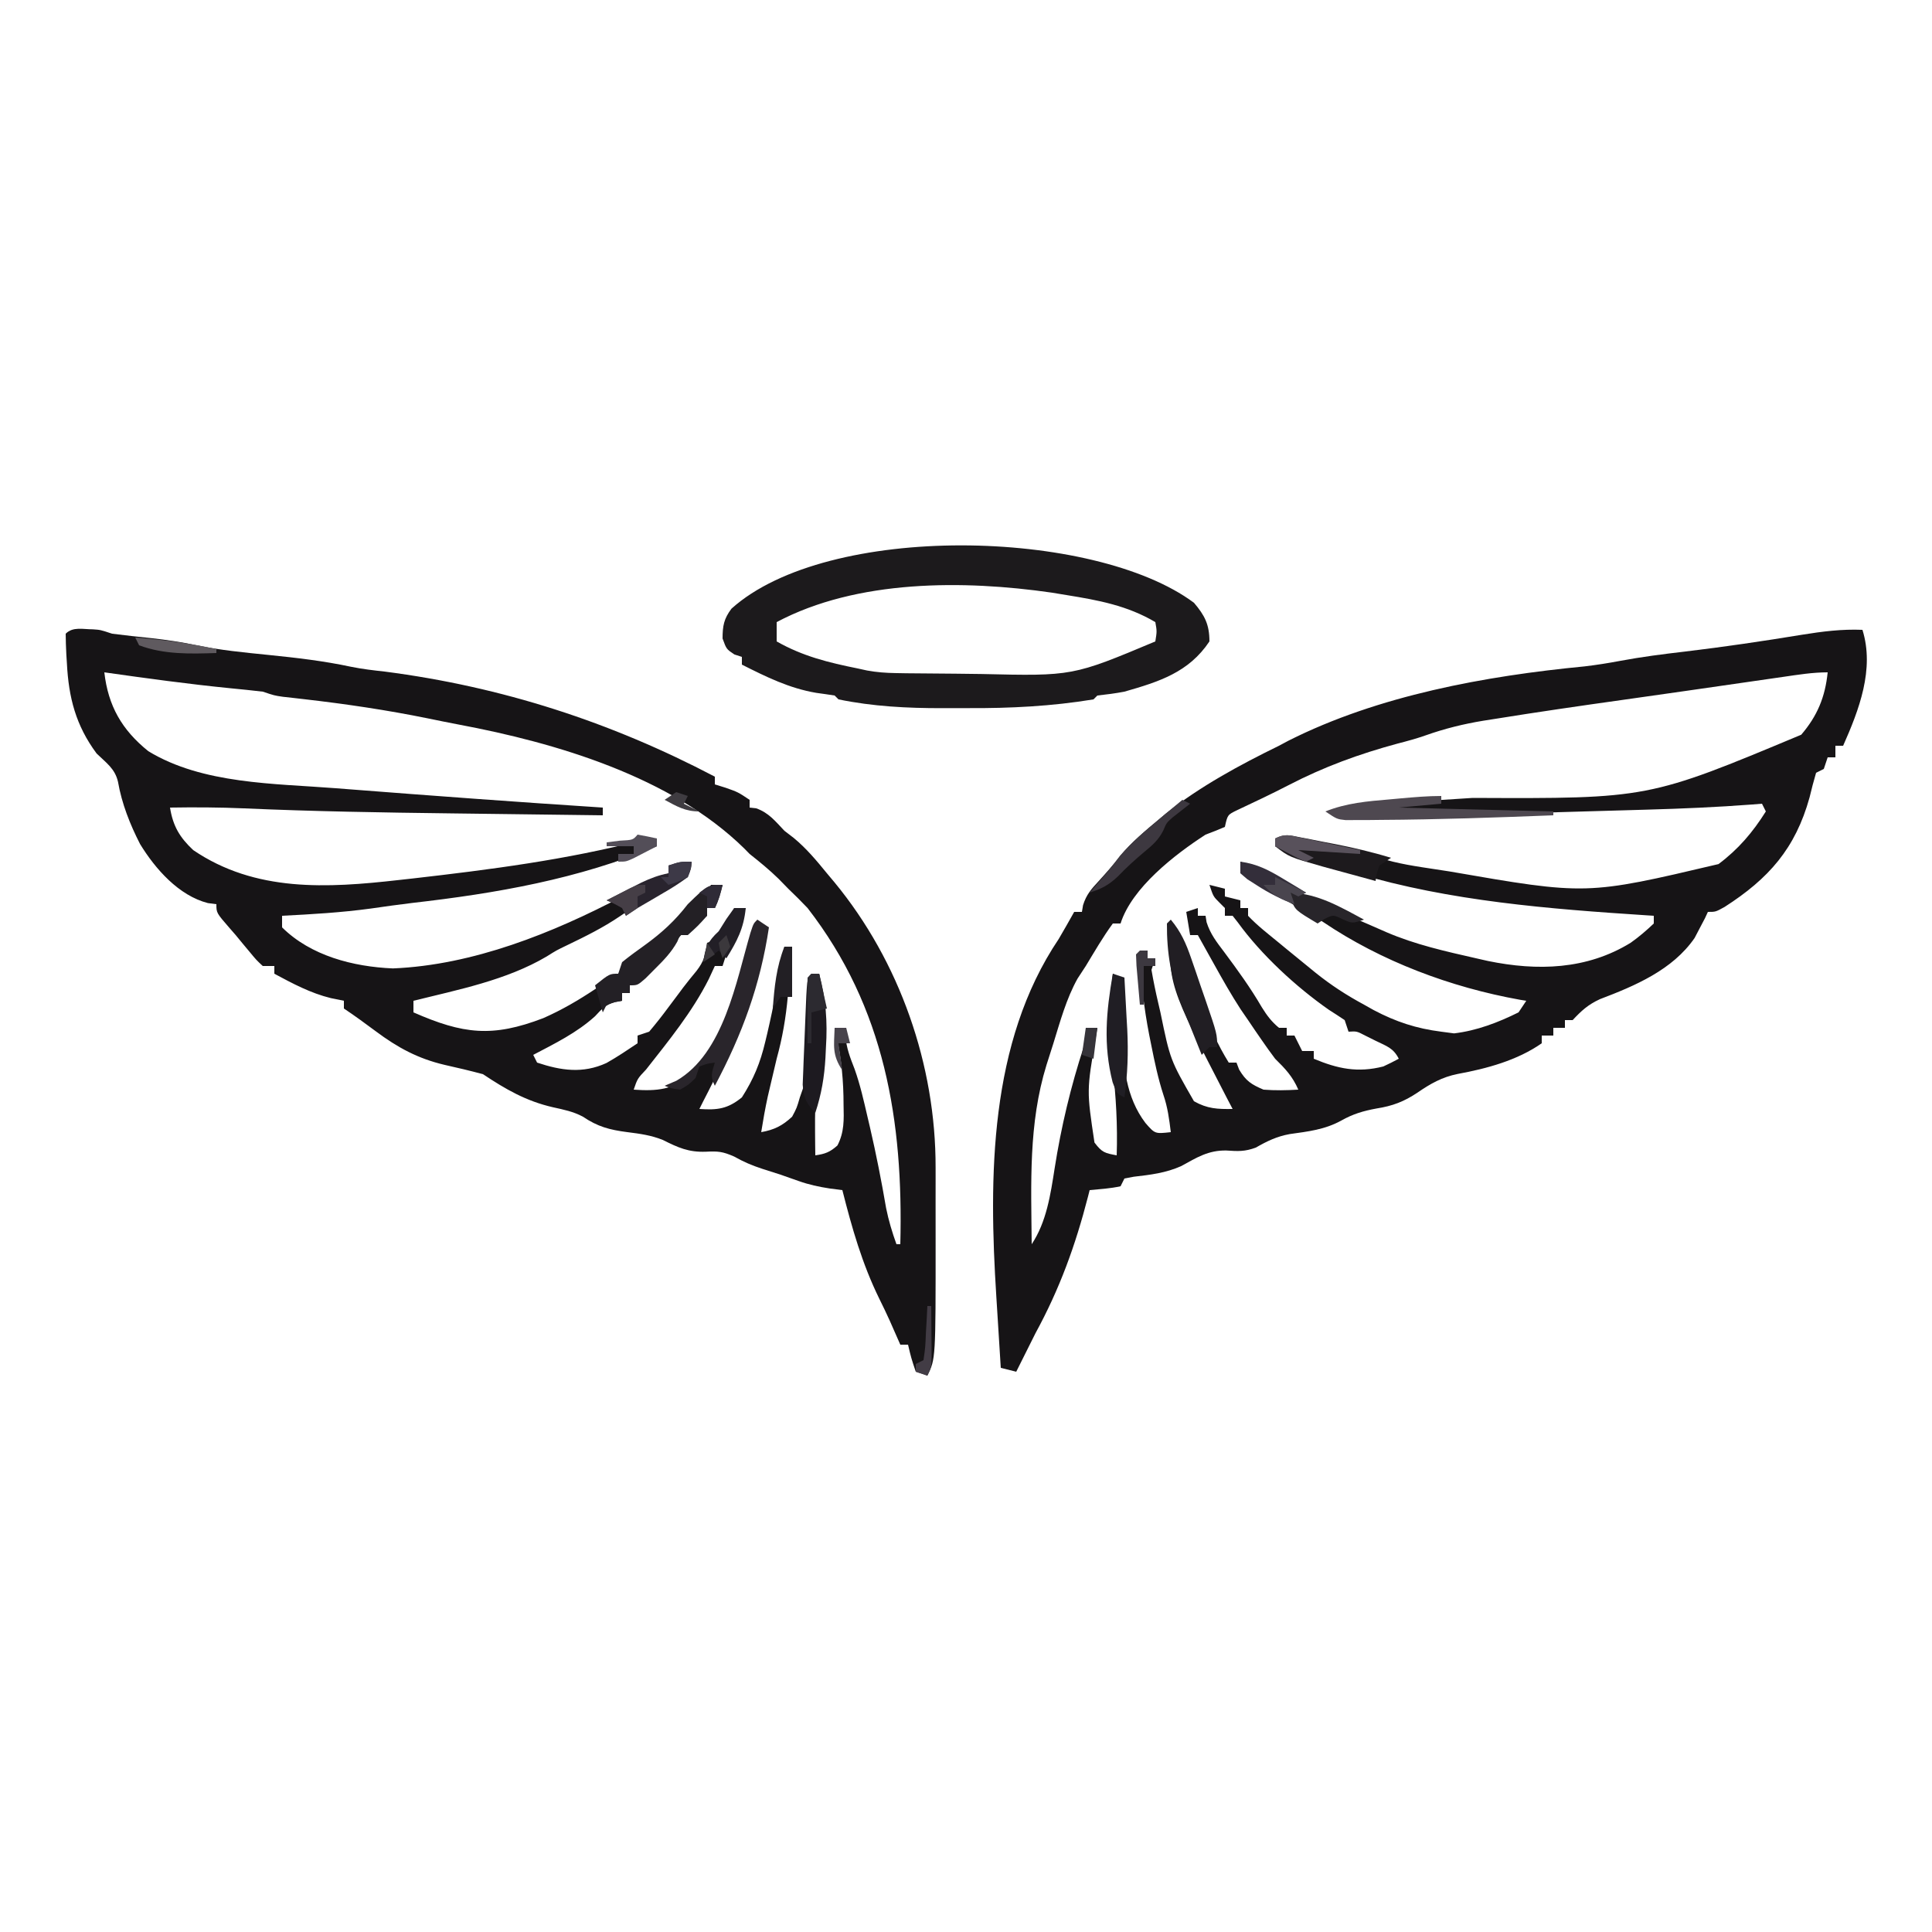 <?xml version="1.0" encoding="UTF-8"?>
<svg version="1.1" xmlns="http://www.w3.org/2000/svg" width="500" height="500">
<path d="M0 0 C3.175 10.184 -0.887 20.727 -5 30 C-5.66 30 -6.32 30 -7 30 C-7 30.99 -7 31.98 -7 33 C-7.66 33 -8.32 33 -9 33 C-9.33 33.99 -9.66 34.98 -10 36 C-10.99 36.495 -10.99 36.495 -12 37 C-12.626 39.107 -13.175 41.237 -13.688 43.375 C-17.358 56.605 -24.266 64.398 -35.68 71.719 C-38 73 -38 73 -40 73 C-40.248 73.536 -40.495 74.073 -40.75 74.625 C-41.163 75.409 -41.575 76.192 -42 77 C-42.474 77.907 -42.949 78.815 -43.438 79.75 C-49.143 88.027 -58.864 92.133 -67.934 95.578 C-71.037 97.017 -72.689 98.536 -75 101 C-75.66 101 -76.32 101 -77 101 C-77 101.66 -77 102.32 -77 103 C-77.99 103 -78.98 103 -80 103 C-80 103.66 -80 104.32 -80 105 C-80.99 105 -81.98 105 -83 105 C-83 105.66 -83 106.32 -83 107 C-89.337 111.429 -97.214 113.551 -104.75 114.938 C-108.816 115.757 -111.777 117.444 -115.176 119.781 C-118.654 122.105 -121.618 123.23 -125.75 123.875 C-129.17 124.503 -131.851 125.292 -134.875 127 C-139.154 129.357 -143.436 129.824 -148.227 130.5 C-151.534 131.096 -154.098 132.331 -157 134 C-159.829 135.037 -161.528 134.964 -164.625 134.75 C-169.271 134.664 -172.275 136.561 -176.262 138.762 C-180.272 140.575 -184.285 141.039 -188.629 141.543 C-189.411 141.694 -190.194 141.845 -191 142 C-191.33 142.66 -191.66 143.32 -192 144 C-194.649 144.594 -197.292 144.742 -200 145 C-200.14 145.552 -200.28 146.105 -200.424 146.674 C-203.684 159.326 -207.752 170.542 -214 182 C-215.009 183.996 -216.01 185.995 -217 188 C-217.667 189.333 -218.333 190.667 -219 192 C-220.32 191.67 -221.64 191.34 -223 191 C-223.291 186.433 -223.575 181.865 -223.854 177.298 C-223.95 175.751 -224.047 174.204 -224.146 172.658 C-226.125 141.589 -226.055 106.848 -208 80 C-206.634 77.684 -205.318 75.344 -204 73 C-203.34 73 -202.68 73 -202 73 C-201.903 72.421 -201.807 71.842 -201.707 71.246 C-200.852 68.53 -199.614 67.146 -197.688 65.062 C-195.71 62.893 -193.835 60.781 -192.062 58.438 C-189.05 54.878 -185.586 51.968 -182 49 C-181.439 48.528 -180.879 48.056 -180.301 47.57 C-171.481 40.554 -161.105 34.933 -151 30 C-150.181 29.563 -149.363 29.126 -148.52 28.676 C-125.283 16.974 -97.603 11.939 -71.879 9.457 C-68.777 9.092 -65.783 8.612 -62.719 8.035 C-57.146 6.993 -51.567 6.28 -45.938 5.625 C-35.798 4.411 -25.718 2.929 -15.642 1.27 C-10.356 0.421 -5.355 -0.22 0 0 Z M-20.496 12.172 C-21.774 12.355 -21.774 12.355 -23.079 12.543 C-25.865 12.943 -28.651 13.346 -31.438 13.75 C-33.361 14.027 -35.285 14.305 -37.208 14.582 C-40.098 14.998 -42.988 15.414 -45.877 15.831 C-51.306 16.614 -56.736 17.388 -62.168 18.148 C-73.189 19.692 -84.2 21.292 -95.188 23.062 C-96.15 23.213 -97.112 23.363 -98.104 23.518 C-103.277 24.373 -108.103 25.561 -113.046 27.311 C-115.437 28.154 -117.857 28.807 -120.312 29.438 C-130.262 32.132 -139.339 35.441 -148.512 40.195 C-152.879 42.455 -157.32 44.548 -161.77 46.641 C-164.312 47.861 -164.312 47.861 -165 51 C-166.646 51.717 -168.316 52.378 -170 53 C-177.981 58.165 -189.08 66.758 -192 76 C-192.66 76 -193.32 76 -194 76 C-196.575 79.507 -198.742 83.283 -201 87 C-201.701 88.073 -202.403 89.145 -203.125 90.25 C-206.035 95.46 -207.627 101.358 -209.389 107.035 C-209.97 108.904 -210.57 110.766 -211.172 112.629 C-215.867 127.855 -215.131 143.227 -215 159 C-211.162 153.242 -210.117 146.137 -209.062 139.375 C-207.399 128.726 -204.871 118.127 -201.516 107.883 C-200.868 105.843 -200.868 105.843 -201 103 C-200.01 103 -199.02 103 -198 103 C-198.144 103.871 -198.289 104.743 -198.438 105.641 C-200.773 119.257 -200.773 119.257 -198.75 132.688 C-196.778 135.293 -196.07 135.423 -193 136 C-192.745 128.229 -193.177 120.774 -194.062 113.062 C-194.992 104.85 -195.009 97.232 -194 89 C-193.34 89.33 -192.68 89.66 -192 90 C-191.985 90.675 -191.971 91.349 -191.956 92.044 C-191.881 95.155 -191.784 98.265 -191.688 101.375 C-191.665 102.436 -191.642 103.497 -191.619 104.59 C-191.345 112.707 -190.627 120.955 -185.562 127.625 C-183.093 130.453 -183.093 130.453 -179 130 C-179.401 126.662 -179.814 123.541 -180.91 120.355 C-182.292 116.102 -183.189 111.82 -184.062 107.438 C-184.239 106.559 -184.415 105.68 -184.597 104.774 C-185.937 97.852 -186.743 91.054 -187 84 C-186.01 83.505 -186.01 83.505 -185 83 C-185 83.66 -185 84.32 -185 85 C-184.34 85 -183.68 85 -183 85 C-183.33 85.99 -183.66 86.98 -184 88 C-183.498 90.897 -182.925 93.706 -182.25 96.562 C-182.062 97.373 -181.875 98.183 -181.682 99.019 C-179.149 111.305 -179.149 111.305 -173 122 C-169.544 123.949 -166.899 124.065 -163 124 C-163.508 123.031 -164.016 122.061 -164.539 121.062 C-179.671 91.762 -179.671 91.762 -179 76 C-175.695 83.089 -173.096 90.295 -170.645 97.715 C-168.894 102.87 -166.864 107.365 -164 112 C-163.34 112 -162.68 112 -162 112 C-161.773 112.598 -161.546 113.196 -161.312 113.812 C-159.54 116.767 -158.184 117.645 -155 119 C-151.982 119.238 -149.021 119.178 -146 119 C-147.457 115.6 -149.377 113.574 -152 111 C-153.203 109.402 -154.369 107.775 -155.5 106.125 C-156.067 105.303 -156.634 104.48 -157.219 103.633 C-157.807 102.764 -158.394 101.895 -159 101 C-159.634 100.077 -160.268 99.154 -160.922 98.203 C-163.37 94.43 -165.568 90.555 -167.75 86.625 C-168.161 85.889 -168.572 85.153 -168.996 84.395 C-170 82.598 -171 80.799 -172 79 C-172.66 79 -173.32 79 -174 79 C-174.33 77.02 -174.66 75.04 -175 73 C-174.01 72.67 -173.02 72.34 -172 72 C-172 72.66 -172 73.32 -172 74 C-171.34 74 -170.68 74 -170 74 C-169.914 74.549 -169.827 75.098 -169.738 75.664 C-168.768 78.735 -167.126 80.808 -165.188 83.375 C-161.714 88.04 -158.363 92.655 -155.438 97.688 C-154.115 99.816 -152.927 101.408 -151 103 C-150.34 103 -149.68 103 -149 103 C-149 103.66 -149 104.32 -149 105 C-148.34 105 -147.68 105 -147 105 C-146.34 106.32 -145.68 107.64 -145 109 C-144.01 109 -143.02 109 -142 109 C-142 109.66 -142 110.32 -142 111 C-135.774 113.605 -130.637 114.688 -124 113 C-122.648 112.372 -121.308 111.714 -120 111 C-121.394 108.213 -123.165 107.735 -125.938 106.375 C-126.833 105.929 -127.729 105.483 -128.652 105.023 C-130.879 103.867 -130.879 103.867 -133 104 C-133.33 103.01 -133.66 102.02 -134 101 C-135.349 100.101 -136.703 99.208 -138.074 98.344 C-146.566 92.418 -155.588 84.093 -161.66 75.707 C-162.102 75.144 -162.544 74.58 -163 74 C-163.66 74 -164.32 74 -165 74 C-165 73.34 -165 72.68 -165 72 C-165.474 71.526 -165.949 71.051 -166.438 70.562 C-168 69 -168 69 -169 66 C-167.68 66.33 -166.36 66.66 -165 67 C-165 67.66 -165 68.32 -165 69 C-163.68 69.33 -162.36 69.66 -161 70 C-161 70.66 -161 71.32 -161 72 C-160.34 72 -159.68 72 -159 72 C-159 72.66 -159 73.32 -159 74 C-156.58 76.582 -153.726 78.751 -151 81 C-150.426 81.474 -149.853 81.948 -149.262 82.436 C-147.327 84.028 -145.384 85.609 -143.438 87.188 C-142.813 87.698 -142.188 88.209 -141.545 88.736 C-137.539 91.953 -133.522 94.559 -129 97 C-127.753 97.7 -127.753 97.7 -126.48 98.414 C-120.74 101.446 -115.441 103.187 -109 104 C-107.907 104.144 -106.814 104.289 -105.688 104.438 C-99.802 103.739 -94.299 101.631 -89 99 C-88.01 97.515 -88.01 97.515 -87 96 C-87.536 95.914 -88.073 95.827 -88.625 95.738 C-106.551 92.525 -124.505 85.799 -139.617 75.586 C-141.918 74.055 -144.249 72.735 -146.688 71.438 C-150.555 69.351 -153.946 66.884 -157.371 64.137 C-158.942 62.809 -158.942 62.809 -161 63 C-161 62.01 -161 61.02 -161 60 C-157.316 61.362 -154.146 63.057 -150.812 65.125 C-143.488 69.462 -135.8 72.826 -127.977 76.156 C-126.374 76.84 -124.779 77.544 -123.188 78.254 C-115.741 81.462 -107.881 83.214 -100 85 C-98.993 85.229 -97.986 85.459 -96.949 85.695 C-84.138 88.328 -71.351 87.972 -60 81 C-57.805 79.441 -55.964 77.865 -54 76 C-54 75.34 -54 74.68 -54 74 C-54.625 73.96 -55.251 73.921 -55.895 73.88 C-81.138 72.229 -106.657 70.243 -131 63 C-131.759 62.776 -132.519 62.553 -133.301 62.322 C-139.619 60.444 -145.907 58.532 -152 56 C-152 55.34 -152 54.68 -152 54 C-151.37 54.135 -150.739 54.271 -150.09 54.41 C-147.583 54.889 -145.089 55.304 -142.566 55.684 C-141.752 55.807 -140.938 55.93 -140.1 56.057 C-138.413 56.31 -136.725 56.56 -135.037 56.807 C-131.614 57.329 -128.418 57.858 -125.133 58.973 C-120.294 60.559 -115.338 61.231 -110.312 62 C-109.181 62.174 -108.049 62.347 -106.883 62.526 C-71.424 68.68 -71.424 68.68 -37.25 60.625 C-32.115 56.785 -28.384 52.39 -25 47 C-25.33 46.34 -25.66 45.68 -26 45 C-26.828 45.066 -27.655 45.132 -28.508 45.2 C-37.592 45.891 -46.659 46.281 -55.766 46.535 C-57.253 46.578 -58.74 46.622 -60.227 46.665 C-63.33 46.756 -66.432 46.844 -69.535 46.93 C-72.657 47.017 -75.779 47.107 -78.9 47.2 C-94.302 47.66 -109.7 48.083 -125.109 48.121 C-126.195 48.126 -127.281 48.131 -128.399 48.136 C-129.381 48.134 -130.363 48.132 -131.374 48.131 C-132.225 48.13 -133.077 48.129 -133.954 48.128 C-136 48 -136 48 -138 47 C-125.662 45.104 -113.327 44.256 -100.875 43.5 C-55.422 43.694 -55.422 43.694 -15.844 27.148 C-11.683 22.3 -9.638 17.376 -9 11 C-12.892 11 -16.654 11.613 -20.496 12.172 Z " fill="#161416" transform="translate(482,163)"/>
<path d="M0 0 C2.008 0.133 2.008 0.133 5.008 1.133 C8.413 1.565 11.819 1.94 15.232 2.295 C19.116 2.722 22.901 3.288 26.723 4.105 C32.935 5.397 39.201 5.994 45.508 6.633 C52.705 7.361 59.771 8.179 66.849 9.691 C69.76 10.287 72.68 10.618 75.633 10.945 C105.892 14.866 134.039 23.971 161.008 38.133 C161.008 38.793 161.008 39.453 161.008 40.133 C162.4 40.566 162.4 40.566 163.82 41.008 C167.008 42.133 167.008 42.133 170.008 44.133 C170.008 44.793 170.008 45.453 170.008 46.133 C170.565 46.195 171.122 46.257 171.695 46.32 C174.973 47.472 176.627 49.636 179.008 52.133 C180.214 53.061 180.214 53.061 181.445 54.008 C184.74 56.74 187.307 59.825 190.008 63.133 C190.973 64.283 190.973 64.283 191.957 65.457 C208.865 85.972 218.199 112.763 218.141 139.316 C218.142 140.29 218.143 141.263 218.144 142.265 C218.144 144.322 218.142 146.379 218.138 148.435 C218.133 151.529 218.138 154.623 218.145 157.717 C218.156 188.836 218.156 188.836 216.008 193.133 C215.018 192.803 214.028 192.473 213.008 192.133 C211.82 188.57 211.82 188.57 211.008 185.133 C210.348 185.133 209.688 185.133 209.008 185.133 C208.679 184.385 208.679 184.385 208.344 183.621 C208.027 182.903 207.71 182.185 207.383 181.445 C207.018 180.615 206.653 179.785 206.277 178.93 C205.414 177.028 204.514 175.143 203.582 173.273 C199.115 164.178 196.492 154.928 194.008 145.133 C192.943 144.996 191.878 144.86 190.781 144.719 C187.855 144.264 185.395 143.742 182.633 142.758 C181.876 142.492 181.119 142.227 180.34 141.953 C179.57 141.682 178.801 141.412 178.008 141.133 C176.446 140.632 174.883 140.132 173.32 139.633 C170.618 138.751 168.513 137.855 166.008 136.445 C163.001 135.13 161.851 135.043 158.695 135.195 C154.201 135.367 151.491 134.127 147.531 132.141 C144.483 130.923 141.636 130.542 138.383 130.133 C133.736 129.526 130.712 128.725 126.871 126.133 C124.373 124.792 121.897 124.307 119.133 123.695 C112.183 122.108 106.882 119.049 101.008 115.133 C97.71 114.244 94.408 113.467 91.076 112.721 C84.223 111.112 78.977 108.291 73.32 104.07 C70.576 102.032 67.853 100.029 65.008 98.133 C65.008 97.473 65.008 96.813 65.008 96.133 C63.894 95.906 62.78 95.679 61.633 95.445 C56.366 94.152 51.762 91.685 47.008 89.133 C47.008 88.473 47.008 87.813 47.008 87.133 C46.018 87.133 45.028 87.133 44.008 87.133 C42.359 85.594 42.359 85.594 40.633 83.508 C40.026 82.781 39.419 82.054 38.793 81.305 C37.909 80.23 37.909 80.23 37.008 79.133 C36.491 78.54 35.974 77.947 35.441 77.336 C32.008 73.384 32.008 73.384 32.008 71.133 C31.285 71.04 30.561 70.947 29.816 70.852 C22.27 68.92 16.201 62.019 12.254 55.566 C9.646 50.473 7.522 45.101 6.543 39.449 C5.754 36.034 3.493 34.561 1.008 32.133 C-4.37 24.886 -6.228 17.671 -6.68 8.758 C-6.727 8.035 -6.774 7.311 -6.822 6.566 C-6.926 4.757 -6.965 2.945 -6.992 1.133 C-5.112 -0.748 -2.493 0.009 0 0 Z M3.008 11.133 C3.998 19.803 7.541 26.021 14.387 31.535 C28.444 40.103 47.094 39.886 63.008 41.133 C64.017 41.212 65.026 41.291 66.065 41.372 C88.037 43.084 110.016 44.71 132.008 46.133 C132.008 46.793 132.008 47.453 132.008 48.133 C123.069 48.024 114.131 47.911 105.192 47.793 C101.038 47.739 96.885 47.686 92.731 47.635 C74.88 47.418 57.052 47.127 39.215 46.338 C32.811 46.062 26.417 46.028 20.008 46.133 C20.768 50.912 22.496 53.831 26.008 57.133 C42.082 68.064 60.687 66.983 79.195 64.883 C80.399 64.749 81.603 64.616 82.844 64.478 C102.631 62.215 122.816 59.618 142.124 54.581 C144.008 54.133 144.008 54.133 146.008 54.133 C146.008 54.793 146.008 55.453 146.008 56.133 C125.711 64.641 104.439 68.329 82.713 70.812 C79.135 71.236 75.574 71.746 72.008 72.258 C64.364 73.299 56.708 73.748 49.008 74.133 C49.008 75.123 49.008 76.113 49.008 77.133 C56.43 84.498 67.417 87.328 77.695 87.758 C98.433 86.908 119.086 78.599 137.238 69.058 C139.81 67.714 142.408 66.423 145.008 65.133 C145.792 64.741 146.575 64.349 147.383 63.945 C148.187 63.543 148.187 63.543 149.008 63.133 C149.008 62.473 149.008 61.813 149.008 61.133 C151.978 60.638 151.978 60.638 155.008 60.133 C153.646 64.219 151.686 64.787 148.008 66.945 C144.075 69.279 140.197 71.639 136.445 74.258 C132.11 77.199 127.522 79.473 122.805 81.738 C120.015 83.08 120.015 83.08 117.5 84.66 C107.088 90.812 94.625 93.25 83.008 96.133 C83.008 97.123 83.008 98.113 83.008 99.133 C95.861 104.774 103.425 105.685 116.602 100.629 C121.367 98.536 125.681 96.012 130.008 93.133 C131.101 92.452 132.194 91.772 133.32 91.07 C136.06 89.205 136.06 89.205 138.32 86.82 C140.65 84.49 142.948 82.608 145.57 80.633 C148.938 78.067 151.445 75.52 154.008 72.133 C155.663 70.785 157.328 69.449 159.008 68.133 C159.338 67.473 159.668 66.813 160.008 66.133 C160.998 66.133 161.988 66.133 163.008 66.133 C162.018 69.103 162.018 69.103 161.008 72.133 C160.348 72.133 159.688 72.133 159.008 72.133 C159.008 72.793 159.008 73.453 159.008 74.133 C158.12 74.514 158.12 74.514 157.215 74.902 C154.765 76.268 153.472 77.662 151.695 79.82 C142.931 90.171 142.931 90.171 139.008 92.133 C139.008 92.793 139.008 93.453 139.008 94.133 C138.348 94.133 137.688 94.133 137.008 94.133 C137.008 94.793 137.008 95.453 137.008 96.133 C136.41 96.236 135.812 96.339 135.195 96.445 C132.634 97.25 131.817 98.179 130.008 100.133 C125.263 104.433 119.638 107.175 114.008 110.133 C114.338 110.793 114.668 111.453 115.008 112.133 C121.225 114.205 126.838 115.043 132.961 112.238 C135.739 110.68 138.359 108.899 141.008 107.133 C141.008 106.473 141.008 105.813 141.008 105.133 C141.998 104.803 142.988 104.473 144.008 104.133 C145.743 102.082 147.356 100.041 148.945 97.883 C149.808 96.731 150.671 95.58 151.535 94.43 C151.95 93.871 152.364 93.313 152.792 92.737 C153.914 91.256 155.094 89.819 156.277 88.387 C158.173 85.918 158.658 84.194 159.008 81.133 C159.998 80.803 160.988 80.473 162.008 80.133 C164.98 76.503 164.98 76.503 166.008 72.133 C166.998 72.133 167.988 72.133 169.008 72.133 C168.742 72.713 168.477 73.293 168.203 73.891 C166.232 78.25 164.417 82.552 163.008 87.133 C162.348 87.133 161.688 87.133 161.008 87.133 C160.492 88.247 159.977 89.36 159.445 90.508 C155.163 99.028 149.074 106.457 143.208 113.93 C140.987 116.276 140.987 116.276 140.008 119.133 C145.962 119.551 150.329 119.195 155.008 115.133 C164.633 104.705 168.136 89.435 172.008 76.133 C172.668 76.463 173.328 76.793 174.008 77.133 C171.547 93.56 165.627 107.461 158.008 122.133 C157.678 122.793 157.348 123.453 157.008 124.133 C161.673 124.458 164.344 124.121 168.008 121.133 C171.044 116.387 172.763 112.224 174.07 106.695 C174.232 106.017 174.395 105.338 174.562 104.639 C176.303 97.188 177.685 89.667 179.008 82.133 C179.668 82.133 180.328 82.133 181.008 82.133 C180.727 85.467 180.431 88.8 180.133 92.133 C180.054 93.067 179.976 94.002 179.895 94.965 C179.386 100.561 178.501 105.717 177.008 111.133 C176.48 113.34 175.959 115.548 175.445 117.758 C175.197 118.823 174.948 119.887 174.691 120.984 C174.032 124.024 173.492 127.061 173.008 130.133 C176.377 129.531 178.499 128.475 181.008 126.133 C182.221 123.852 182.221 123.852 183.008 121.133 C183.343 120.178 183.678 119.222 184.023 118.238 C185.558 112.843 185.474 107.267 185.633 101.695 C185.691 100.026 185.691 100.026 185.75 98.322 C185.844 95.593 185.929 92.863 186.008 90.133 C186.668 89.803 187.328 89.473 188.008 89.133 C188.894 95.669 189.029 101.807 188.633 108.383 C188.567 109.69 188.567 109.69 188.5 111.023 C188.272 115.169 187.825 119.061 187.008 123.133 C186.941 125.403 186.922 127.674 186.945 129.945 C186.954 131.107 186.963 132.268 186.973 133.465 C186.984 134.345 186.996 135.226 187.008 136.133 C189.541 135.783 190.821 135.301 192.738 133.574 C194.535 130.12 194.41 126.868 194.32 123.07 C194.312 122.318 194.304 121.566 194.295 120.791 C194.166 114.772 193.425 108.992 192.008 103.133 C192.998 103.133 193.988 103.133 195.008 103.133 C194.946 103.793 194.884 104.453 194.82 105.133 C195.023 108.373 196.03 110.833 197.19 113.836 C198.62 117.853 199.548 121.983 200.508 126.133 C200.83 127.503 200.83 127.503 201.159 128.901 C202.766 135.828 204.131 142.777 205.332 149.785 C205.986 153.023 206.894 156.027 208.008 159.133 C208.338 159.133 208.668 159.133 209.008 159.133 C209.805 127.306 205.047 97.973 185.008 72.133 C183.382 70.426 181.717 68.756 180.008 67.133 C179.183 66.287 178.358 65.442 177.508 64.57 C175.117 62.24 172.626 60.2 170.008 58.133 C169.548 57.662 169.087 57.192 168.613 56.707 C149.702 38.164 119.998 29.389 94.768 24.655 C92.086 24.148 89.414 23.605 86.742 23.051 C76.126 20.888 65.5 19.321 54.737 18.083 C53.289 17.916 53.289 17.916 51.812 17.746 C50.528 17.604 50.528 17.604 49.218 17.458 C47.008 17.133 47.008 17.133 44.008 16.133 C41.237 15.809 38.472 15.521 35.695 15.258 C24.759 14.171 13.887 12.676 3.008 11.133 Z " fill="#161416" transform="translate(23.992,162.867)"/>
<path d="M0 0 C2.781 3.272 4 5.619 4 10 C-1.341 18.012 -9.023 20.427 -18 23 C-20.34 23.449 -22.631 23.737 -25 24 C-25.33 24.33 -25.66 24.66 -26 25 C-36.787 26.777 -47.551 27.323 -58.467 27.261 C-60.698 27.25 -62.928 27.261 -65.158 27.273 C-74.229 27.282 -83.081 26.84 -92 25 C-92.495 24.505 -92.495 24.505 -93 24 C-94.58 23.75 -96.164 23.526 -97.75 23.312 C-104.741 22.127 -110.714 19.178 -117 16 C-117 15.34 -117 14.68 -117 14 C-117.959 13.691 -117.959 13.691 -118.938 13.375 C-121 12 -121 12 -122 9.25 C-122 6.001 -121.662 4.12 -119.684 1.512 C-94.773 -20.856 -25.872 -19.264 0 0 Z M-108 5 C-108 6.65 -108 8.3 -108 10 C-101.253 13.837 -94.579 15.477 -87 17 C-86.211 17.174 -85.421 17.347 -84.608 17.526 C-82.093 17.983 -79.773 18.152 -77.22 18.193 C-75.836 18.217 -75.836 18.217 -74.424 18.242 C-70.175 18.287 -65.926 18.327 -61.677 18.35 C-59.457 18.367 -57.238 18.394 -55.018 18.432 C-31.4 18.981 -31.4 18.981 -10 10 C-9.582 7.373 -9.582 7.373 -10 5 C-17.244 0.713 -24.796 -0.677 -33 -2 C-34.893 -2.311 -34.893 -2.311 -36.824 -2.629 C-59.575 -5.918 -87.219 -6.052 -108 5 Z " fill="#1C1A1C" transform="translate(309,156)"/>
<path d="M0 0 C0.99 0.66 1.98 1.32 3 2 C0.764 16.93 -3.898 29.644 -11 43 C-12.245 40.509 -11.777 39.589 -11 37 C-12.985 37.267 -12.985 37.267 -15 38 C-15.33 38.99 -15.66 39.98 -16 41 C-17.812 42.75 -17.812 42.75 -20 44 C-22.25 43.688 -22.25 43.688 -24 43 C-22.989 42.567 -21.979 42.134 -20.938 41.688 C-8.675 34.578 -5.48 15.964 -1.797 3.449 C-1 1 -1 1 0 0 Z " fill="#29252B" transform="translate(196,238)"/>
<path d="M0 0 C-0.506 2.169 -1 4 -2 6 C-2.66 6 -3.32 6 -4 6 C-4 6.66 -4 7.32 -4 8 C-6.375 10.625 -6.375 10.625 -9 13 C-9.66 13 -10.32 13 -11 13 C-11.237 13.562 -11.474 14.124 -11.719 14.703 C-13.289 17.519 -15.215 19.48 -17.5 21.75 C-18.294 22.549 -19.088 23.348 -19.906 24.172 C-22 26 -22 26 -24 26 C-24 26.66 -24 27.32 -24 28 C-24.66 28 -25.32 28 -26 28 C-26 28.66 -26 29.32 -26 30 C-26.639 30.124 -27.279 30.247 -27.938 30.375 C-28.618 30.581 -29.299 30.788 -30 31 C-30.33 31.66 -30.66 32.32 -31 33 C-31.66 30.69 -32.32 28.38 -33 26 C-29.25 23 -29.25 23 -27 23 C-26.67 22.01 -26.34 21.02 -26 20 C-24.134 18.497 -22.207 17.069 -20.25 15.688 C-15.802 12.477 -12.349 9.334 -9 5 C-3.868 0 -3.868 0 0 0 Z " fill="#232025" transform="translate(187,229)"/>
<path d="M0 0 C2.619 3.135 3.935 6.122 5.262 9.973 C5.658 11.119 6.054 12.266 6.463 13.447 C6.867 14.64 7.271 15.833 7.688 17.062 C8.103 18.259 8.519 19.456 8.947 20.689 C12 29.597 12 29.597 12 33 C11.34 33 10.68 33 10 33 C9.34 33.66 8.68 34.32 8 35 C7.038 32.64 6.088 30.277 5.152 27.906 C4.414 26.044 3.658 24.189 2.879 22.344 C0.064 15.332 -1.058 8.571 -1 1 C-0.67 0.67 -0.34 0.34 0 0 Z " fill="#211E23" transform="translate(303,238)"/>
<path d="M0 0 C1.364 0.262 1.364 0.262 2.756 0.529 C3.709 0.719 4.662 0.91 5.645 1.105 C6.578 1.284 7.512 1.463 8.475 1.646 C13.555 2.637 18.507 3.78 23.457 5.293 C22.467 5.953 21.477 6.613 20.457 7.293 C19.733 9.352 19.733 9.352 19.457 11.293 C15.786 10.309 12.12 9.306 8.457 8.293 C7.539 8.042 6.621 7.79 5.676 7.531 C-2.891 5.093 -2.891 5.093 -6.543 2.293 C-6.543 1.633 -6.543 0.973 -6.543 0.293 C-3.958 -1 -2.817 -0.547 0 0 Z " fill="#1D1A1D" transform="translate(336.543,216.707)"/>
<path d="M0 0 C0.66 0 1.32 0 2 0 C3.74 6.624 4.196 12.31 3.75 19.125 C3.71 19.98 3.67 20.834 3.629 21.715 C3.342 26.764 2.588 31.197 1 36 C-1.392 33.511 -1.983 32.211 -2.265 28.716 C-2.213 27.445 -2.162 26.173 -2.109 24.863 C-2.085 24.183 -2.061 23.503 -2.036 22.803 C-1.983 21.371 -1.922 19.94 -1.854 18.509 C-1.75 16.31 -1.668 14.112 -1.59 11.912 C-1.167 1.167 -1.167 1.167 0 0 Z " fill="#1D1A20" transform="translate(210,252)"/>
<path d="M0 0 C0 0.66 0 1.32 0 2 C-3.63 2.33 -7.26 2.66 -11 3 C8.8 3.495 8.8 3.495 29 4 C29 4.33 29 4.66 29 5 C14.108 5.584 -0.783 6.103 -15.688 6.188 C-16.784 6.2 -17.881 6.213 -19.011 6.227 C-20.022 6.228 -21.033 6.229 -22.074 6.23 C-22.957 6.235 -23.839 6.239 -24.749 6.243 C-27 6 -27 6 -30 4 C-24.512 1.812 -19.14 1.364 -13.312 0.875 C-11.888 0.745 -11.888 0.745 -10.436 0.613 C-6.942 0.302 -3.508 0 0 0 Z " fill="#4E4850" transform="translate(373,206)"/>
<path d="M0 0 C0.99 0.33 1.98 0.66 3 1 C3.2 4.479 3.382 7.958 3.562 11.438 C3.619 12.411 3.675 13.385 3.732 14.389 C4.034 20.407 3.833 26.03 3 32 C1 31 1 31 -0.062 28.062 C-2.516 18.367 -1.71 9.809 0 0 Z " fill="#201E24" transform="translate(288,252)"/>
<path d="M0 0 C-0.102 1.742 -0.102 1.742 -1 4 C-3.115 5.544 -5.112 6.843 -7.375 8.125 C-8.55 8.815 -9.724 9.505 -10.898 10.195 C-11.922 10.791 -12.945 11.386 -14 12 C-14.99 12.66 -15.98 13.32 -17 14 C-17.33 13.34 -17.66 12.68 -18 12 C-20.017 10.866 -20.017 10.866 -22 10 C-20.086 9.016 -18.169 8.038 -16.25 7.062 C-14.649 6.245 -14.649 6.245 -13.016 5.41 C-10.616 4.288 -8.581 3.495 -6 3 C-6 2.34 -6 1.68 -6 1 C-3 0 -3 0 0 0 Z " fill="#29242E" transform="translate(179,223)"/>
<path d="M0 0 C0.66 0.33 1.32 0.66 2 1 C0.503 2.172 -0.995 3.344 -2.492 4.516 C-4.104 5.938 -4.104 5.938 -4.957 7.957 C-6.215 10.42 -7.689 11.679 -9.812 13.438 C-12.257 15.494 -14.474 17.496 -16.688 19.812 C-19.057 22.054 -20.913 23.03 -24 24 C-23.613 23.553 -23.227 23.105 -22.828 22.645 C-22.307 22.04 -21.787 21.435 -21.25 20.812 C-20.696 20.169 -20.141 19.526 -19.57 18.863 C-18.376 17.446 -17.237 15.983 -16.125 14.5 C-13.091 10.93 -9.579 8.01 -6 5 C-5.389 4.486 -4.778 3.971 -4.148 3.441 C-2.77 2.289 -1.386 1.143 0 0 Z " fill="#3D3840" transform="translate(306,207)"/>
<path d="M0 0 C4.423 0.583 7.516 2.268 11.312 4.562 C12.381 5.203 13.45 5.844 14.551 6.504 C15.359 6.998 16.167 7.491 17 8 C16.01 8.495 16.01 8.495 15 9 C14.34 8.67 13.68 8.34 13 8 C13.33 8.99 13.66 9.98 14 11 C10.451 9.683 7.358 8.129 4.188 6.062 C3.397 5.558 2.607 5.054 1.793 4.535 C1.201 4.029 0.61 3.522 0 3 C0 2.01 0 1.02 0 0 Z " fill="#332E3A" transform="translate(321,223)"/>
<path d="M0 0 C7.167 0.326 12.769 3.654 19 7 C16 8 16 8 13.562 6.938 C11.038 5.697 11.038 5.697 8.688 6.875 C7.852 7.432 7.852 7.432 7 8 C1.215 4.554 1.215 4.554 0.125 1.75 C0.084 1.173 0.043 0.595 0 0 Z " fill="#28252A" transform="translate(334,231)"/>
<path d="M0 0 C0.99 0 1.98 0 3 0 C2.485 5.281 0.745 8.572 -2 13 C-2.66 12.34 -3.32 11.68 -4 11 C-5.32 11.99 -6.64 12.98 -8 14 C-7.482 10.169 -6.798 8.591 -4 6 C-3.34 4.948 -2.68 3.896 -2 2.812 C-1.34 1.884 -0.68 0.956 0 0 Z " fill="#221F26" transform="translate(190,235)"/>
<path d="M0 0 C0.66 0 1.32 0 2 0 C2 4.29 2 8.58 2 13 C1.01 13 0.02 13 -1 13 C-1.66 13.99 -2.32 14.98 -3 16 C-2.579 10.395 -2.084 5.279 0 0 Z " fill="#221F24" transform="translate(203,245)"/>
<path d="M0 0 C0.66 0 1.32 0 2 0 C2.66 2.97 3.32 5.94 4 9 C2.68 9.33 1.36 9.66 0 10 C0 12.64 0 15.28 0 18 C-0.33 18 -0.66 18 -1 18 C-1.027 15.187 -1.047 12.375 -1.062 9.562 C-1.071 8.76 -1.079 7.958 -1.088 7.131 C-1.097 5.087 -1.052 3.043 -1 1 C-0.67 0.67 -0.34 0.34 0 0 Z " fill="#2C2A30" transform="translate(210,252)"/>
<path d="M0 0 C1.344 0.276 1.344 0.276 2.715 0.557 C3.652 0.756 4.589 0.955 5.555 1.16 C6.5 1.355 7.444 1.551 8.418 1.752 C10.757 2.236 13.094 2.727 15.43 3.223 C15.43 3.553 15.43 3.883 15.43 4.223 C10.15 3.893 4.87 3.563 -0.57 3.223 C0.75 3.883 2.07 4.543 3.43 5.223 C2.44 5.718 2.44 5.718 1.43 6.223 C-0.516 5.445 -0.516 5.445 -2.695 4.285 C-3.42 3.905 -4.144 3.525 -4.891 3.133 C-5.445 2.832 -5.999 2.532 -6.57 2.223 C-6.57 1.563 -6.57 0.903 -6.57 0.223 C-3.966 -1.079 -2.828 -0.591 0 0 Z " fill="#58515B" transform="translate(336.57,216.777)"/>
<path d="M0 0 C7.134 0.515 14.018 1.44 21 3 C21 3.33 21 3.66 21 4 C14.254 4.227 7.415 4.417 1 2 C0.67 1.34 0.34 0.68 0 0 Z " fill="#5F5A5F" transform="translate(35,165)"/>
<path d="M0 0 C1.675 0.286 3.344 0.618 5 1 C5 1.66 5 2.32 5 3 C3.711 3.672 2.419 4.337 1.125 5 C0.406 5.371 -0.314 5.742 -1.055 6.125 C-3 7 -3 7 -5 7 C-5 6.34 -5 5.68 -5 5 C-3.68 5 -2.36 5 -1 5 C-1 4.34 -1 3.68 -1 3 C-3.31 3 -5.62 3 -8 3 C-8 2.67 -8 2.34 -8 2 C-6.866 1.856 -5.731 1.711 -4.562 1.562 C-1.192 1.388 -1.192 1.388 0 0 Z " fill="#534E58" transform="translate(165,216)"/>
<path d="M0 0 C2.64 1.32 5.28 2.64 8 4 C7.01 4.495 7.01 4.495 6 5 C5.34 4.67 4.68 4.34 4 4 C4.33 4.99 4.66 5.98 5 7 C1.625 5.814 -0.647 4.724 -3 2 C-2.01 2 -1.02 2 0 2 C0 1.34 0 0.68 0 0 Z " fill="#49454E" transform="translate(330,227)"/>
<path d="M0 0 C0 0.66 0 1.32 0 2 C-0.99 2.495 -0.99 2.495 -2 3 C-2 3.99 -2 4.98 -2 6 C-2.99 6.66 -3.98 7.32 -5 8 C-5.33 7.34 -5.66 6.68 -6 6 C-8.017 4.866 -8.017 4.866 -10 4 C-8.711 3.328 -7.419 2.663 -6.125 2 C-5.406 1.629 -4.686 1.258 -3.945 0.875 C-2 0 -2 0 0 0 Z " fill="#453E46" transform="translate(167,229)"/>
<path d="M0 0 C0.66 0 1.32 0 2 0 C2 0.66 2 1.32 2 2 C2.66 2 3.32 2 4 2 C4 2.66 4 3.32 4 4 C3.01 4 2.02 4 1 4 C1 7.3 1 10.6 1 14 C0.67 14 0.34 14 0 14 C-0.194 11.855 -0.38 9.709 -0.562 7.562 C-0.719 5.77 -0.719 5.77 -0.879 3.941 C-0.919 2.971 -0.959 2 -1 1 C-0.67 0.67 -0.34 0.34 0 0 Z " fill="#3C3840" transform="translate(295,246)"/>
<path d="M0 0 C-0.188 1.875 -0.188 1.875 -1 4 C-3.562 5.25 -3.562 5.25 -6 6 C-6.66 5.34 -7.32 4.68 -8 4 C-7.34 4 -6.68 4 -6 4 C-6 3.01 -6 2.02 -6 1 C-3 0 -3 0 0 0 Z " fill="#3D3947" transform="translate(179,223)"/>
<path d="M0 0 C0.33 0 0.66 0 1 0 C1.027 2.625 1.047 5.25 1.062 7.875 C1.071 8.621 1.079 9.368 1.088 10.137 C1.113 15.773 1.113 15.773 0 18 C-0.99 17.67 -1.98 17.34 -3 17 C-3 16.34 -3 15.68 -3 15 C-2.34 14.67 -1.68 14.34 -1 14 C-0.53 10.724 -0.53 10.724 -0.375 6.938 C-0.3 5.647 -0.225 4.357 -0.148 3.027 C-0.099 2.028 -0.05 1.029 0 0 Z " fill="#423C45" transform="translate(240,338)"/>
<path d="M0 0 C0.99 0 1.98 0 3 0 C2.67 2.64 2.34 5.28 2 8 C1.01 7.67 0.02 7.34 -1 7 C-0.67 4.69 -0.34 2.38 0 0 Z " fill="#353339" transform="translate(281,266)"/>
<path d="M0 0 C0.99 0 1.98 0 3 0 C3.33 1.32 3.66 2.64 4 4 C3.01 4 2.02 4 1 4 C1.33 6.31 1.66 8.62 2 11 C-0.679 6.981 -0.156 4.758 0 0 Z " fill="#47434B" transform="translate(216,266)"/>
<path d="M0 0 C-0.506 2.169 -1 4 -2 6 C-2.66 6 -3.32 6 -4 6 C-4 5.01 -4 4.02 -4 3 C-4.66 2.67 -5.32 2.34 -6 2 C-3 0 -3 0 0 0 Z " fill="#2F2B37" transform="translate(187,229)"/>
<path d="M0 0 C0.99 0.33 1.98 0.66 3 1 C2.67 1.66 2.34 2.32 2 3 C3.32 3.66 4.64 4.32 6 5 C2.306 5 0.222 3.718 -3 2 C-2.01 1.34 -1.02 0.68 0 0 Z " fill="#3F3C41" transform="translate(175,205)"/>
<path d="M0 0 C0.33 0.99 0.66 1.98 1 3 C0.34 3.99 -0.32 4.98 -1 6 C-1.625 4.125 -1.625 4.125 -2 2 C-1.34 1.34 -0.68 0.68 0 0 Z M-5 2 C-4.34 2.99 -3.68 3.98 -3 5 C-3.99 5.66 -4.98 6.32 -6 7 C-5.67 5.35 -5.34 3.7 -5 2 Z " fill="#3B383C" transform="translate(188,242)"/>
</svg>

